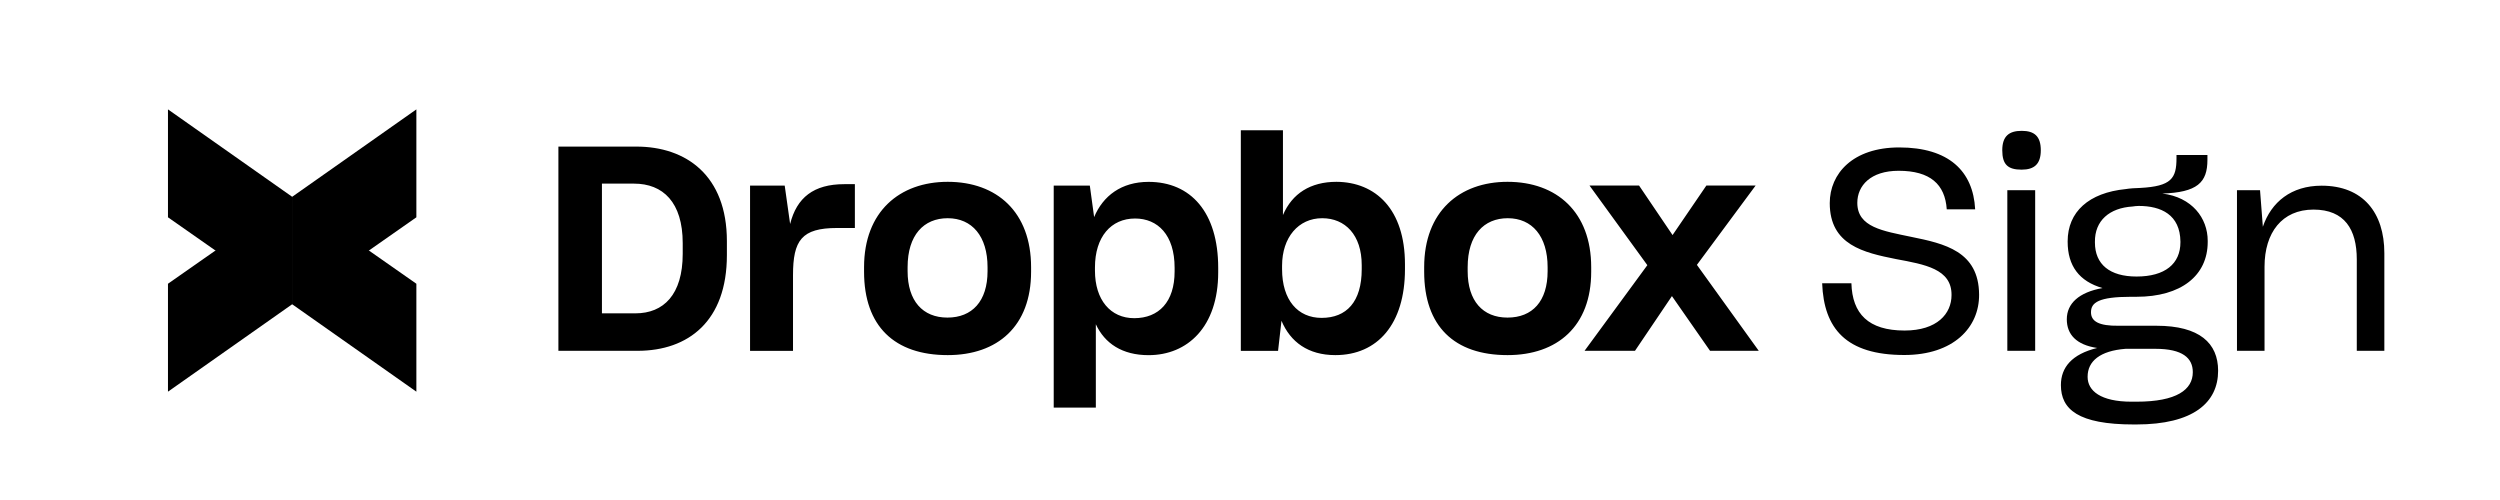 <svg xmlns="http://www.w3.org/2000/svg" width="500" height="100" viewBox="0 0 638 128" fill="currentColor">
    <path d="M42 55.63L73.796 77.882V50.379L42 28V55.63Z" fill="currentColor"/>
    <path d="M105.591 28.001L73.795 50.381V77.882L105.591 55.63V28.001Z" fill="currentColor"/>
    <path d="M105.591 72.64L73.795 50.387V77.891L105.591 100.27V72.64Z" fill="currentColor"/>
    <path d="M42 100.268L73.796 77.889V50.387L42 72.64V100.268Z" fill="currentColor"/>
    <path d="M141.95 37.527H161.903C174.663 37.527 185.084 44.932 185.084 61.729V65.319C185.084 82.179 175.251 89.808 162.204 89.808H141.95V37.527ZM153.096 46.995V80.215H161.678C168.859 80.215 173.775 75.45 173.775 64.969V62.255C173.775 51.773 168.721 47.008 161.303 47.008H153.096V46.995ZM191.014 47.508H199.883L201.272 57.339C202.961 50.598 207.289 47.146 215.133 47.146H217.848V58.365H213.307C204.212 58.365 202.01 61.517 202.01 70.459V89.821H191.014V47.508ZM220.2 69.571V68.396C220.2 54.175 229.294 46.545 241.617 46.545C254.227 46.545 262.959 54.312 262.959 68.396V69.571C262.959 83.505 254.377 90.909 241.617 90.909C227.981 90.909 220.2 83.505 220.2 69.571ZM251.812 69.421V68.396C251.812 60.478 247.847 55.863 241.617 55.863C235.462 55.863 231.346 60.191 231.346 68.396V69.421C231.346 77.051 235.237 81.303 241.542 81.303C247.859 81.303 251.812 77.126 251.812 69.421ZM268.751 47.508H277.995L279.096 55.576C281.373 50.147 286.064 46.558 293.032 46.558C303.816 46.558 310.859 54.325 310.859 68.558V69.734C310.859 83.667 303.015 90.921 293.032 90.921C286.29 90.921 281.811 87.92 279.534 83.004V104.342H268.751V47.508ZM299.7 69.496V68.546C299.7 60.116 295.372 55.938 289.58 55.938C283.425 55.938 279.309 60.629 279.309 68.471V69.284C279.309 76.763 283.275 81.453 289.355 81.453C295.672 81.453 299.7 77.276 299.7 69.496ZM327.059 82.116L326.184 89.821H316.651V33.35H327.435V55.05C329.787 49.547 334.478 46.545 341.146 46.545C351.191 46.62 358.672 53.587 358.672 67.658V68.909C358.672 82.992 351.629 90.909 340.845 90.909C333.877 90.909 329.336 87.544 327.059 82.116ZM347.601 68.909V67.883C347.601 60.116 343.347 55.863 337.48 55.863C331.388 55.863 327.21 60.779 327.21 68.033V68.909C327.21 76.826 331.238 81.378 337.33 81.378C343.71 81.378 347.601 77.276 347.601 68.909ZM363.588 69.571V68.396C363.588 54.175 372.608 46.545 384.93 46.545C397.54 46.545 406.347 54.312 406.347 68.396V69.571C406.347 83.505 397.691 90.909 384.93 90.909C371.282 90.909 363.588 83.505 363.588 69.571ZM395.189 69.421V68.396C395.189 60.478 391.223 55.863 384.993 55.863C378.838 55.863 374.722 60.191 374.722 68.396V69.421C374.722 77.051 378.613 81.303 384.918 81.303C391.31 81.303 395.189 77.126 395.189 69.421ZM420.721 67.883L405.91 47.496H418.595L427.176 60.178L435.833 47.496H448.443L433.406 67.808L449.244 89.808H436.772L427.014 75.8L417.556 89.808H404.646L420.721 67.883Z" fill="currentColor"/>
    <path d="M486.496 90.88C499.096 90.88 505.72 83.824 505.648 75.4C505.576 64.312 496.792 62.368 488.296 60.64C481.096 59.128 474.472 58.192 474.472 51.928C474.472 47.536 477.856 43.72 485.056 43.72C493.12 43.72 496.936 47.176 497.368 53.584H504.64C504.136 43.792 497.872 37.744 485.2 37.744C473.32 37.744 467.416 44.44 467.416 52C467.416 62.728 476.128 64.672 484.408 66.328C491.752 67.696 498.664 68.848 498.592 75.544C498.592 80.296 494.92 84.616 486.568 84.616C477.28 84.616 473.176 80.296 472.96 72.52H465.472C465.904 84.112 471.592 90.88 486.496 90.88ZM516.548 43.432C519.788 43.432 521.444 41.992 521.444 38.464C521.444 34.864 519.788 33.496 516.548 33.496C513.308 33.496 511.58 34.864 511.58 38.464C511.58 42.136 513.02 43.432 516.548 43.432ZM520.004 89.8V48.688H512.876V89.8H520.004ZM545.886 108.664C560.502 108.664 566.838 103.048 566.838 94.912C566.838 87.856 562.086 83.392 551.07 83.392H541.422C536.238 83.464 534.294 82.24 534.294 79.936C534.294 77.488 536.166 75.976 544.59 75.976H545.958C557.334 75.976 564.174 70.576 564.174 61.936V61.648C564.174 55.816 560.142 50.488 552.582 49.552H552.438C561.51 49.264 564.102 46.744 564.102 40.912V39.688H556.182V40.48C556.182 45.664 554.886 47.68 546.894 48.112C545.958 48.112 543.942 48.256 543.222 48.4C533.718 49.336 528.318 54.232 528.318 61.792V61.864C528.318 68.056 531.27 72.016 537.246 73.744C531.198 74.824 528.102 77.704 528.102 81.736C528.102 85.624 530.55 88.288 535.878 89.08C529.398 90.664 526.59 94.048 526.59 98.584C526.59 104.776 530.982 108.664 545.238 108.664H545.886ZM545.958 70.792C539.118 70.792 535.302 67.696 535.302 62.08V61.936C535.23 56.464 539.046 53.224 544.95 52.864C545.454 52.792 545.886 52.72 546.534 52.72C552.222 52.72 557.118 54.952 557.19 61.864V62.008C557.19 67.552 553.23 70.792 545.958 70.792ZM544.662 102.832C536.742 102.832 533.43 100.024 533.43 96.496V96.424C533.43 92.464 536.598 89.8 543.15 89.296H550.782C557.766 89.296 560.358 91.672 560.358 95.272C560.358 99.736 556.254 102.832 545.958 102.832H544.662ZM578.721 68.272C578.721 59.56 583.185 53.656 591.249 53.656C599.241 53.656 602.337 58.768 602.337 66.4V89.8H609.393V64.816C609.393 54.448 603.921 47.536 593.337 47.536C585.561 47.536 580.449 51.712 578.289 58.048L577.569 48.688H571.665V89.8H578.721V68.272Z" fill="currentColor"/>
</svg>